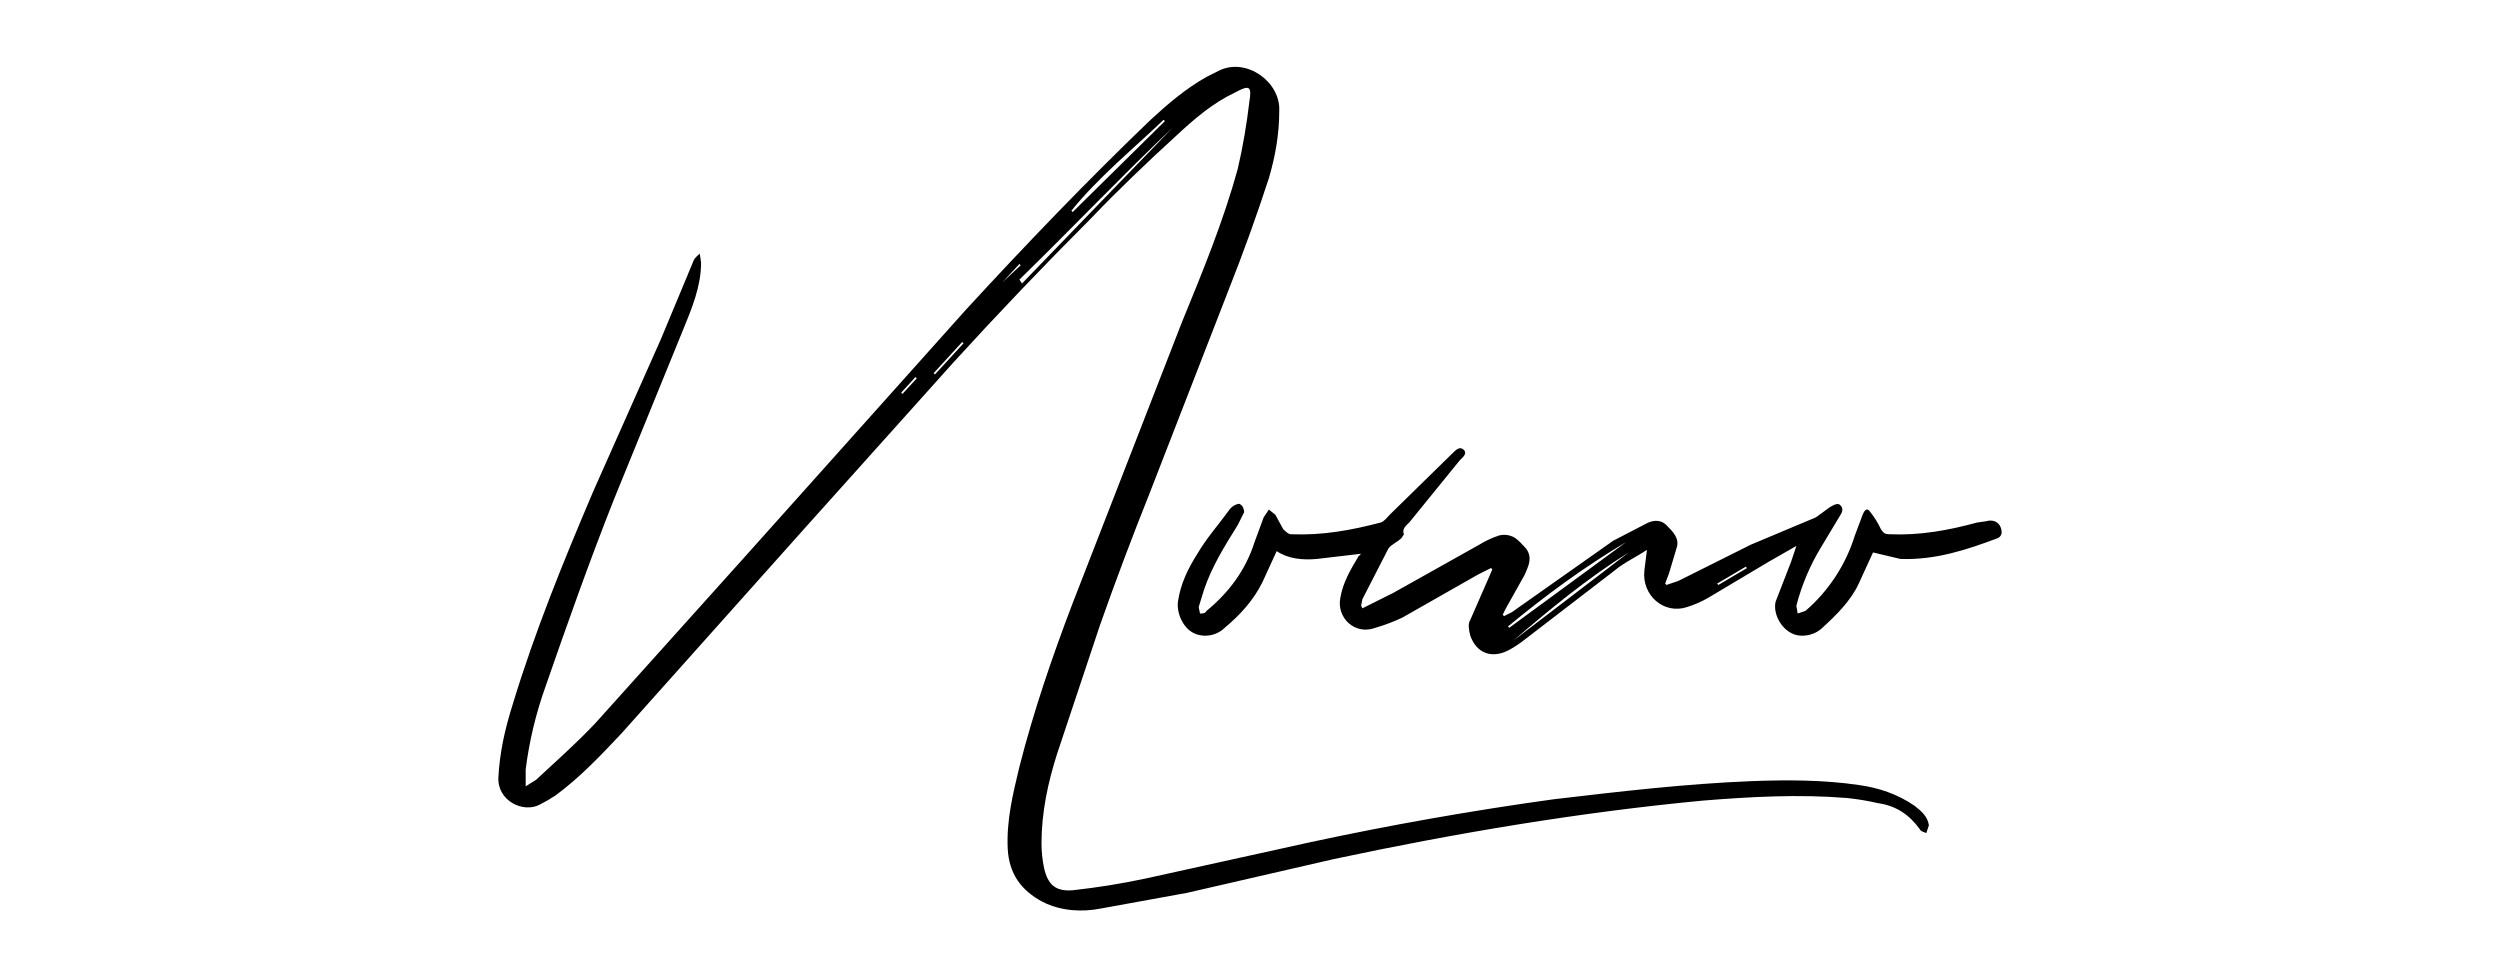 <svg width="243" height="95" viewBox="0 0 243 95" fill="none" xmlns="http://www.w3.org/2000/svg">
<path d="M186.099 78.324C184.457 77.187 182.563 76.556 180.669 76.303C177.259 75.798 173.723 75.798 170.313 75.924C163.872 76.177 157.432 76.935 150.991 77.692C143.077 78.787 135.205 80.176 127.375 81.86L111.336 85.396C108.999 85.894 106.639 86.273 104.264 86.533C102.622 86.659 101.864 86.027 101.485 84.386C101.32 83.597 101.235 82.793 101.233 81.986C101.233 78.955 101.864 76.051 102.748 73.272L106.916 60.77C108.431 56.476 110.031 52.224 111.715 48.014L119.418 28.187C120.85 24.567 122.155 20.946 123.333 17.326C123.965 15.179 124.344 13.032 124.344 10.759C124.47 7.981 121.187 5.581 118.534 6.844L117.272 7.476C115.251 8.612 113.483 10.128 111.841 11.643C105.653 17.579 99.717 23.767 93.908 30.081L72.439 54.076L57.916 70.241C56.021 72.262 54.001 74.03 52.106 75.798L51.096 76.43V74.788C51.438 72.075 52.073 69.407 52.99 66.832C55.137 60.643 57.284 54.581 59.684 48.52L66.377 32.102C67.261 29.955 68.145 27.808 68.145 25.535L68.019 24.651C67.766 24.903 67.514 25.03 67.387 25.409L64.23 32.986L57.663 47.762C54.758 54.581 51.98 61.401 49.833 68.473C49.075 70.873 48.57 73.146 48.444 75.545C48.318 77.819 50.843 79.082 52.485 78.198C53.008 77.934 53.514 77.639 54.001 77.314C56.4 75.545 58.421 73.398 60.441 71.252L78.374 51.172L92.645 35.259C97.023 30.46 101.485 25.787 106.032 21.241C108.684 18.463 111.462 15.811 114.367 13.159C116.135 11.517 117.903 10.001 120.05 8.991C121.439 8.233 121.692 8.36 121.439 9.875C121.187 12.022 120.808 14.295 120.302 16.442C118.913 21.494 116.893 26.419 114.872 31.344L104.264 58.623C102.243 63.927 100.475 69.105 99.086 74.535C98.454 77.187 97.823 79.713 97.949 82.491C98.076 84.891 99.212 86.533 101.359 87.669C103.127 88.553 105.148 88.68 107.042 88.301L115.377 86.785L129.648 83.502C141.519 80.976 153.517 78.955 165.514 77.819C170.187 77.44 174.859 77.187 179.532 77.566C180.552 77.672 181.564 77.841 182.563 78.071C184.331 78.324 185.594 79.208 186.604 80.597C186.731 80.85 186.983 80.85 187.236 80.976L187.488 80.218C187.362 79.334 186.731 78.829 186.099 78.324ZM87.72 38.29L87.594 38.164L88.983 36.648L89.109 36.775L87.72 38.29ZM90.877 36.396L90.751 36.27L93.529 33.239L93.656 33.365L90.877 36.396ZM113.104 11.643L113.23 11.769L104.264 20.61L104.137 20.483C106.79 17.2 110.073 14.548 113.104 11.643ZM99.086 25.661L99.212 25.787L97.444 27.429L99.086 25.661ZM99.338 27.555L99.086 27.177C104.264 22.125 109.315 16.821 113.988 12.401L99.338 27.555ZM193.045 50.666L192.161 50.793C189.383 51.55 186.604 52.056 183.7 51.929C183.195 51.929 183.068 51.803 182.816 51.424C182.543 50.84 182.204 50.289 181.805 49.782C181.553 49.404 181.3 49.404 181.048 50.035L180.29 52.056C179.407 54.898 177.744 57.436 175.491 59.38L174.733 59.633L174.607 58.875C175.122 56.873 175.931 54.958 177.006 53.192L178.901 50.035C179.153 49.656 179.153 49.277 178.774 49.025C178.522 48.898 178.143 49.151 177.89 49.277L176.501 50.288L170.187 52.94L163.115 56.476L161.978 56.855L161.852 56.728L162.231 55.718L162.988 53.192C163.241 52.308 162.609 51.677 161.978 51.045C161.473 50.54 160.841 50.54 160.21 50.793L156.8 52.561L146.95 59.507L146.192 59.886L146.066 59.759C146.178 59.5 146.305 59.247 146.444 59.002L148.212 55.844C148.591 54.96 148.97 54.203 148.339 53.319C147.96 52.94 147.581 52.434 147.076 52.182C146.642 51.976 146.15 51.931 145.687 52.056C145.023 52.275 144.387 52.572 143.792 52.94L135.457 57.612L132.426 59.128L132.3 58.875L132.426 58.244L134.952 53.319C135.205 52.94 135.836 52.687 136.215 52.308L136.468 51.929C136.215 51.424 136.72 51.045 136.973 50.793L141.898 44.731C142.151 44.478 142.656 44.099 142.277 43.721C141.898 43.342 141.519 43.721 141.14 44.099L135.078 50.035C134.826 50.288 134.573 50.666 134.194 50.793C131.29 51.55 128.511 52.056 125.48 51.929C125.228 51.929 124.975 51.677 124.723 51.424L123.965 50.035L123.333 49.53L122.828 50.288L121.944 52.687C121.06 55.465 119.418 57.612 117.272 59.38C117.145 59.633 116.893 59.633 116.64 59.633L116.514 59.002L117.019 57.36C117.777 55.087 119.04 53.066 120.302 51.045L120.934 49.782C120.934 49.53 120.808 49.151 120.555 49.025C120.429 48.898 120.176 49.025 119.924 49.151C119.72 49.28 119.548 49.453 119.418 49.656C118.408 51.045 117.272 52.308 116.388 53.824C115.504 55.213 114.746 56.728 114.493 58.496C114.367 59.633 114.998 61.022 116.009 61.527C117.019 62.032 118.282 61.78 119.04 61.022C120.555 59.759 121.818 58.37 122.702 56.602L124.091 53.571C125.228 54.329 126.617 54.455 128.006 54.329L132.3 53.824L132.047 54.076C131.29 55.339 130.532 56.602 130.279 58.117C129.9 60.012 131.669 61.78 133.689 61.022C134.599 60.757 135.486 60.419 136.341 60.012L143.666 55.844L144.929 55.213L145.055 55.339L144.676 56.223L142.908 60.264C142.656 60.643 142.782 61.275 142.908 61.78C143.54 63.548 145.055 64.053 146.697 63.169C147.231 62.877 147.738 62.539 148.212 62.159L156.926 55.465C157.81 54.708 158.947 54.203 160.084 53.445L159.831 55.465C159.578 57.865 161.725 59.759 163.999 59.002C164.702 58.78 165.379 58.483 166.019 58.117L171.955 54.581L174.607 53.066L174.102 54.581L172.586 58.496C172.334 59.633 173.091 61.022 174.102 61.527C174.986 62.032 176.375 61.78 177.133 61.022C178.522 59.759 179.911 58.37 180.669 56.728L182.058 53.697L184.71 54.329C188.12 54.455 191.151 53.445 194.182 52.308C194.284 52.265 194.372 52.195 194.439 52.106C194.505 52.018 194.547 51.913 194.561 51.803C194.561 50.919 193.929 50.414 193.045 50.666ZM146.571 60.896C150.233 57.865 154.022 55.087 158.063 52.687L146.697 61.022L146.571 60.896ZM147.076 62.285C150.612 59.254 154.274 56.223 158.316 53.697L147.076 62.285ZM167.03 56.855L166.903 56.728L169.682 55.087L169.808 55.213L167.03 56.855Z" fill="black"/>
</svg>

